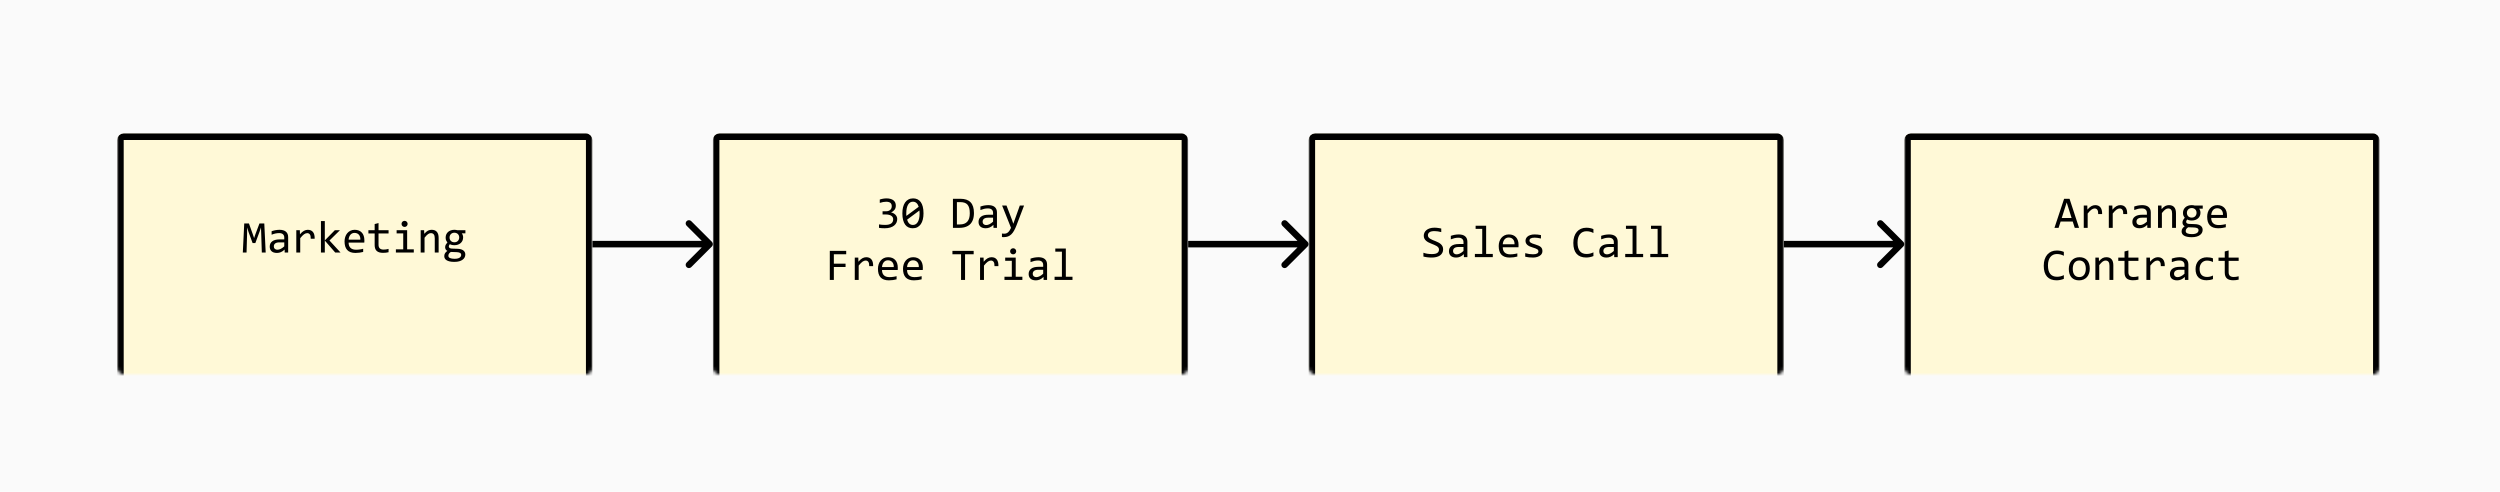 <svg width="768" height="151" viewBox="0 0 768 151" fill="none" xmlns="http://www.w3.org/2000/svg">
<rect width="768" height="151" fill="#FAFAFA"/>
<mask id="mask0" mask-type="alpha" maskUnits="userSpaceOnUse" x="36" y="36" width="146" height="79">
<rect x="36" y="36" width="146" height="79" rx="2" fill="white"/>
</mask>
<g mask="url(#mask0)">
<g filter="url(#filter0_d)">
<rect x="36" y="36" width="146" height="79" rx="2" fill="#FFF9D7"/>
<rect x="37" y="37" width="144" height="77" rx="1" stroke="black" stroke-width="2"/>
</g>
<path d="M81.619 77.581H80.43L80.252 72.009L80.177 69.87L79.76 71.114L78.44 74.669H77.6L76.342 71.251L75.925 69.87L75.897 72.105L75.74 77.581H74.592L75.029 68.646H76.472L77.675 72.009L78.064 73.144L78.44 72.009L79.705 68.646H81.189L81.619 77.581ZM87.457 77.581L87.43 76.658C87.056 77.027 86.675 77.294 86.288 77.458C85.905 77.622 85.502 77.704 85.078 77.704C84.686 77.704 84.351 77.654 84.073 77.553C83.795 77.453 83.565 77.316 83.383 77.143C83.205 76.966 83.073 76.758 82.986 76.521C82.904 76.284 82.863 76.027 82.863 75.749C82.863 75.061 83.118 74.523 83.629 74.135C84.144 73.743 84.903 73.547 85.905 73.547H87.327V72.946C87.327 72.54 87.197 72.217 86.938 71.975C86.678 71.729 86.281 71.606 85.748 71.606C85.361 71.606 84.978 71.649 84.6 71.736C84.226 71.823 83.838 71.946 83.438 72.105V71.032C83.588 70.977 83.754 70.925 83.936 70.875C84.123 70.82 84.319 70.772 84.524 70.731C84.73 70.69 84.944 70.658 85.167 70.635C85.39 70.608 85.616 70.594 85.844 70.594C86.258 70.594 86.632 70.64 86.965 70.731C87.297 70.822 87.578 70.961 87.806 71.148C88.038 71.335 88.216 71.57 88.339 71.852C88.462 72.135 88.523 72.467 88.523 72.85V77.581H87.457ZM87.327 74.457H85.816C85.52 74.457 85.265 74.486 85.051 74.546C84.837 74.605 84.661 74.689 84.524 74.799C84.388 74.908 84.285 75.04 84.217 75.195C84.153 75.345 84.121 75.516 84.121 75.708C84.121 75.84 84.142 75.967 84.183 76.091C84.224 76.209 84.29 76.316 84.381 76.412C84.472 76.503 84.591 76.576 84.736 76.63C84.882 76.685 85.06 76.713 85.269 76.713C85.543 76.713 85.855 76.63 86.206 76.466C86.561 76.298 86.935 76.034 87.327 75.674V74.457ZM91.025 70.717H92.112L92.147 71.982C92.552 71.494 92.951 71.141 93.343 70.922C93.739 70.704 94.138 70.594 94.539 70.594C95.25 70.594 95.788 70.825 96.152 71.285C96.522 71.745 96.692 72.429 96.665 73.336H95.462C95.476 72.734 95.387 72.299 95.195 72.03C95.008 71.757 94.733 71.62 94.368 71.62C94.209 71.62 94.047 71.649 93.883 71.709C93.723 71.763 93.557 71.855 93.384 71.982C93.215 72.105 93.035 72.265 92.844 72.461C92.652 72.656 92.447 72.894 92.228 73.171V77.581H91.025V70.717ZM104.615 77.581H102.981L99.782 73.903V77.581H98.593V67.921H99.782V73.855L102.865 70.717H104.438L101.218 73.882L104.615 77.581ZM111.937 73.787C111.937 73.955 111.934 74.097 111.93 74.211C111.925 74.325 111.918 74.432 111.909 74.532H107.09C107.09 75.234 107.286 75.774 107.678 76.152C108.07 76.526 108.635 76.713 109.373 76.713C109.574 76.713 109.774 76.706 109.975 76.692C110.175 76.674 110.369 76.651 110.556 76.624C110.743 76.596 110.92 76.567 111.089 76.535C111.262 76.498 111.422 76.46 111.567 76.419V77.396C111.244 77.487 110.877 77.56 110.467 77.615C110.061 77.674 109.64 77.704 109.202 77.704C108.614 77.704 108.108 77.624 107.685 77.465C107.261 77.305 106.912 77.075 106.639 76.774C106.37 76.469 106.169 76.097 106.037 75.66C105.91 75.218 105.846 74.719 105.846 74.163C105.846 73.68 105.914 73.224 106.051 72.796C106.192 72.363 106.395 71.984 106.659 71.661C106.928 71.333 107.256 71.073 107.644 70.882C108.031 70.69 108.471 70.594 108.963 70.594C109.441 70.594 109.865 70.67 110.234 70.82C110.604 70.97 110.913 71.184 111.164 71.463C111.419 71.736 111.611 72.071 111.738 72.467C111.87 72.859 111.937 73.299 111.937 73.787ZM110.699 73.616C110.713 73.311 110.683 73.032 110.61 72.782C110.537 72.527 110.424 72.308 110.269 72.126C110.118 71.943 109.929 71.802 109.701 71.702C109.473 71.597 109.209 71.545 108.908 71.545C108.648 71.545 108.411 71.595 108.197 71.695C107.983 71.795 107.799 71.936 107.644 72.119C107.489 72.301 107.363 72.52 107.268 72.775C107.172 73.03 107.113 73.311 107.09 73.616H110.699ZM119.367 77.485C119.098 77.553 118.82 77.601 118.533 77.629C118.246 77.66 117.954 77.676 117.658 77.676C116.797 77.676 116.154 77.483 115.73 77.095C115.307 76.703 115.095 76.104 115.095 75.297V71.716H113.174V70.717H115.095V68.831L116.284 68.523V70.717H119.367V71.716H116.284V75.202C116.284 75.694 116.414 76.063 116.674 76.309C116.938 76.551 117.326 76.671 117.836 76.671C118.055 76.671 118.294 76.656 118.554 76.624C118.813 76.587 119.085 76.532 119.367 76.46V77.485ZM123.872 71.702H121.842V70.717H125.075V76.59H127.119V77.581H121.616V76.59H123.872V71.702ZM124.289 67.84C124.421 67.84 124.544 67.865 124.658 67.915C124.772 67.96 124.87 68.026 124.952 68.113C125.039 68.2 125.105 68.3 125.15 68.414C125.201 68.523 125.226 68.644 125.226 68.776C125.226 68.904 125.201 69.024 125.15 69.138C125.105 69.252 125.039 69.353 124.952 69.439C124.87 69.526 124.772 69.594 124.658 69.644C124.544 69.69 124.421 69.713 124.289 69.713C124.157 69.713 124.034 69.69 123.92 69.644C123.806 69.594 123.706 69.526 123.619 69.439C123.537 69.353 123.471 69.252 123.421 69.138C123.375 69.024 123.353 68.904 123.353 68.776C123.353 68.644 123.375 68.523 123.421 68.414C123.471 68.3 123.537 68.2 123.619 68.113C123.706 68.026 123.806 67.96 123.92 67.915C124.034 67.865 124.157 67.84 124.289 67.84ZM129.231 70.717H130.291L130.339 71.825C130.539 71.588 130.733 71.392 130.92 71.237C131.107 71.077 131.289 70.95 131.467 70.854C131.649 70.758 131.834 70.692 132.021 70.656C132.207 70.615 132.401 70.594 132.602 70.594C133.308 70.594 133.841 70.804 134.201 71.223C134.566 71.638 134.748 72.265 134.748 73.103V77.581H133.559V73.199C133.559 72.661 133.458 72.265 133.258 72.009C133.057 71.75 132.759 71.62 132.362 71.62C132.216 71.62 132.073 71.642 131.932 71.688C131.795 71.729 131.651 71.804 131.501 71.914C131.351 72.019 131.187 72.162 131.009 72.344C130.836 72.527 130.64 72.754 130.421 73.028V77.581H129.231V70.717ZM141.871 71.688C141.999 71.848 142.097 72.034 142.165 72.249C142.238 72.458 142.274 72.686 142.274 72.932C142.274 73.288 142.208 73.614 142.076 73.91C141.949 74.201 141.766 74.452 141.529 74.662C141.292 74.871 141.007 75.035 140.675 75.154C140.347 75.268 139.984 75.325 139.588 75.325C139.301 75.325 139.032 75.295 138.781 75.236C138.531 75.172 138.332 75.095 138.187 75.004C138.1 75.131 138.027 75.252 137.968 75.366C137.909 75.48 137.879 75.607 137.879 75.749C137.879 75.922 137.961 76.065 138.125 76.179C138.294 76.293 138.515 76.355 138.788 76.364L140.593 76.432C140.935 76.441 141.249 76.485 141.536 76.562C141.828 76.64 142.076 76.751 142.281 76.897C142.491 77.043 142.653 77.223 142.767 77.437C142.885 77.651 142.944 77.9 142.944 78.182C142.944 78.488 142.878 78.777 142.746 79.05C142.614 79.324 142.409 79.563 142.131 79.768C141.857 79.978 141.509 80.144 141.085 80.267C140.661 80.39 140.158 80.452 139.574 80.452C139.018 80.452 138.544 80.406 138.152 80.315C137.765 80.228 137.446 80.105 137.195 79.946C136.945 79.791 136.762 79.604 136.648 79.385C136.535 79.171 136.478 78.934 136.478 78.674C136.478 78.342 136.555 78.05 136.71 77.799C136.865 77.549 137.104 77.307 137.428 77.075C137.309 77.02 137.207 76.952 137.12 76.87C137.034 76.788 136.963 76.699 136.908 76.603C136.854 76.503 136.812 76.398 136.785 76.289C136.758 76.179 136.744 76.072 136.744 75.967C136.744 75.671 136.812 75.4 136.949 75.154C137.09 74.908 137.257 74.675 137.448 74.457C137.362 74.352 137.284 74.249 137.216 74.149C137.152 74.049 137.095 73.942 137.045 73.828C136.999 73.709 136.963 73.584 136.936 73.452C136.913 73.315 136.901 73.16 136.901 72.987C136.901 72.632 136.965 72.308 137.093 72.016C137.225 71.72 137.407 71.467 137.64 71.257C137.877 71.048 138.159 70.886 138.487 70.772C138.82 70.654 139.187 70.594 139.588 70.594C139.757 70.594 139.918 70.606 140.073 70.629C140.228 70.651 140.365 70.681 140.483 70.717H142.972V71.688H141.871ZM137.742 78.572C137.742 78.895 137.911 79.13 138.248 79.276C138.585 79.426 139.055 79.502 139.656 79.502C140.035 79.502 140.351 79.467 140.606 79.399C140.866 79.331 141.074 79.24 141.229 79.126C141.388 79.016 141.502 78.889 141.57 78.743C141.639 78.602 141.673 78.456 141.673 78.305C141.673 78.027 141.559 77.822 141.331 77.69C141.103 77.558 140.755 77.48 140.285 77.458L138.494 77.396C138.344 77.496 138.218 77.594 138.118 77.69C138.022 77.786 137.947 77.882 137.893 77.977C137.838 78.077 137.799 78.175 137.776 78.271C137.754 78.371 137.742 78.472 137.742 78.572ZM138.104 72.96C138.104 73.178 138.141 73.379 138.214 73.561C138.287 73.743 138.389 73.898 138.521 74.026C138.654 74.154 138.809 74.254 138.986 74.327C139.169 74.395 139.369 74.429 139.588 74.429C139.825 74.429 140.035 74.391 140.217 74.313C140.404 74.231 140.559 74.122 140.682 73.985C140.809 73.848 140.905 73.691 140.969 73.513C141.037 73.336 141.071 73.151 141.071 72.96C141.071 72.741 141.035 72.54 140.962 72.358C140.889 72.176 140.786 72.021 140.654 71.893C140.522 71.766 140.365 71.668 140.183 71.599C140.005 71.526 139.807 71.49 139.588 71.49C139.351 71.49 139.139 71.531 138.952 71.613C138.77 71.695 138.615 71.804 138.487 71.941C138.364 72.073 138.269 72.228 138.2 72.406C138.136 72.584 138.104 72.768 138.104 72.96Z" fill="black"/>
</g>
<path d="M218.707 75.707C219.098 75.317 219.098 74.683 218.707 74.293L212.343 67.929C211.953 67.538 211.319 67.538 210.929 67.929C210.538 68.32 210.538 68.953 210.929 69.343L216.586 75L210.929 80.657C210.538 81.047 210.538 81.68 210.929 82.071C211.319 82.462 211.953 82.462 212.343 82.071L218.707 75.707ZM182 76H218V74H182V76Z" fill="black"/>
<mask id="mask1" mask-type="alpha" maskUnits="userSpaceOnUse" x="219" y="36" width="146" height="79">
<rect x="219" y="36" width="146" height="79" rx="2" fill="white"/>
</mask>
<g mask="url(#mask1)">
<g filter="url(#filter1_d)">
<rect x="219" y="36" width="146" height="79" rx="2" fill="#FFF9D7"/>
<rect x="220" y="37" width="144" height="77" rx="1" stroke="black" stroke-width="2"/>
</g>
<path d="M275.628 67.286C275.628 67.678 275.548 68.047 275.389 68.394C275.229 68.735 274.99 69.036 274.671 69.296C274.352 69.551 273.951 69.754 273.468 69.904C272.985 70.05 272.422 70.123 271.779 70.123C271.424 70.123 271.105 70.112 270.822 70.089C270.54 70.066 270.275 70.037 270.029 70V68.934C270.312 68.984 270.61 69.022 270.925 69.05C271.239 69.077 271.561 69.091 271.889 69.091C272.335 69.091 272.716 69.052 273.03 68.975C273.349 68.893 273.609 68.776 273.81 68.626C274.01 68.476 274.156 68.293 274.247 68.079C274.338 67.865 274.384 67.623 274.384 67.355C274.384 67.108 274.329 66.894 274.22 66.712C274.11 66.53 273.955 66.377 273.755 66.254C273.559 66.131 273.322 66.04 273.044 65.981C272.771 65.917 272.47 65.885 272.142 65.885H271.123V64.907H272.155C272.424 64.907 272.668 64.873 272.887 64.805C273.11 64.732 273.299 64.629 273.454 64.497C273.614 64.365 273.734 64.203 273.816 64.012C273.903 63.816 273.946 63.595 273.946 63.349C273.946 62.87 273.8 62.522 273.509 62.303C273.217 62.084 272.789 61.975 272.224 61.975C271.923 61.975 271.613 62.004 271.294 62.063C270.975 62.123 270.633 62.212 270.269 62.33V61.291C270.424 61.236 270.588 61.188 270.761 61.148C270.938 61.102 271.114 61.065 271.287 61.038C271.465 61.006 271.64 60.983 271.813 60.97C271.987 60.952 272.153 60.942 272.312 60.942C272.786 60.942 273.203 60.995 273.563 61.1C273.924 61.2 274.224 61.346 274.466 61.537C274.707 61.728 274.89 61.961 275.013 62.234C275.136 62.508 275.197 62.815 275.197 63.157C275.197 63.668 275.065 64.096 274.801 64.442C274.541 64.789 274.183 65.064 273.728 65.269C273.96 65.306 274.188 65.379 274.411 65.488C274.639 65.598 274.842 65.739 275.02 65.912C275.202 66.081 275.348 66.281 275.457 66.514C275.571 66.746 275.628 67.004 275.628 67.286ZM283.701 65.536C283.701 66.22 283.633 66.844 283.496 67.409C283.359 67.97 283.152 68.453 282.874 68.858C282.596 69.259 282.25 69.572 281.835 69.795C281.425 70.014 280.942 70.123 280.386 70.123C279.907 70.123 279.472 70.034 279.08 69.856C278.688 69.674 278.353 69.396 278.075 69.022C277.797 68.649 277.583 68.172 277.433 67.594C277.282 67.015 277.207 66.329 277.207 65.536C277.207 64.853 277.275 64.228 277.412 63.663C277.553 63.098 277.761 62.615 278.034 62.214C278.312 61.808 278.659 61.496 279.073 61.277C279.488 61.054 279.971 60.942 280.522 60.942C281.001 60.942 281.436 61.033 281.828 61.216C282.22 61.394 282.555 61.672 282.833 62.05C283.111 62.423 283.325 62.9 283.476 63.478C283.626 64.057 283.701 64.743 283.701 65.536ZM282.498 65.577C282.498 65.422 282.491 65.269 282.478 65.119C282.468 64.964 282.457 64.814 282.443 64.668L278.663 67.478C278.731 67.715 278.818 67.933 278.923 68.134C279.028 68.334 279.153 68.507 279.299 68.653C279.449 68.795 279.618 68.906 279.805 68.988C279.996 69.066 280.213 69.105 280.454 69.105C280.764 69.105 281.044 69.029 281.295 68.879C281.55 68.728 281.767 68.505 281.944 68.209C282.122 67.913 282.259 67.546 282.354 67.108C282.45 66.666 282.498 66.156 282.498 65.577ZM278.41 65.495C278.41 65.636 278.41 65.778 278.41 65.919C278.415 66.06 278.424 66.197 278.438 66.329L282.218 63.533C282.149 63.301 282.063 63.089 281.958 62.898C281.853 62.706 281.728 62.542 281.582 62.405C281.436 62.264 281.27 62.155 281.083 62.077C280.896 62 280.687 61.961 280.454 61.961C280.144 61.961 279.862 62.036 279.606 62.187C279.356 62.337 279.142 62.562 278.964 62.863C278.786 63.16 278.649 63.529 278.554 63.971C278.458 64.408 278.41 64.916 278.41 65.495ZM299.198 65.434C299.198 65.862 299.164 66.272 299.096 66.664C299.032 67.056 298.927 67.421 298.781 67.758C298.635 68.095 298.446 68.403 298.214 68.681C297.981 68.954 297.697 69.189 297.359 69.385C297.022 69.581 296.63 69.733 296.184 69.843C295.737 69.948 295.229 70 294.659 70H292.745V61.065H295.049C296.443 61.065 297.482 61.425 298.166 62.145C298.854 62.861 299.198 63.957 299.198 65.434ZM297.92 65.522C297.92 64.889 297.861 64.353 297.742 63.916C297.624 63.478 297.444 63.125 297.202 62.856C296.961 62.588 296.658 62.394 296.293 62.275C295.928 62.152 295.5 62.091 295.008 62.091H293.962V68.947H294.871C296.904 68.947 297.92 67.806 297.92 65.522ZM305.2 70L305.173 69.077C304.799 69.446 304.419 69.713 304.031 69.877C303.648 70.041 303.245 70.123 302.821 70.123C302.429 70.123 302.094 70.073 301.816 69.973C301.538 69.872 301.308 69.736 301.126 69.562C300.948 69.385 300.816 69.177 300.729 68.94C300.647 68.704 300.606 68.446 300.606 68.168C300.606 67.48 300.862 66.942 301.372 66.555C301.887 66.163 302.646 65.967 303.648 65.967H305.07V65.365C305.07 64.96 304.94 64.636 304.681 64.394C304.421 64.148 304.024 64.025 303.491 64.025C303.104 64.025 302.721 64.069 302.343 64.155C301.969 64.242 301.582 64.365 301.181 64.524V63.451C301.331 63.397 301.497 63.344 301.68 63.294C301.867 63.239 302.062 63.191 302.268 63.15C302.473 63.109 302.687 63.078 302.91 63.055C303.133 63.027 303.359 63.014 303.587 63.014C304.002 63.014 304.375 63.059 304.708 63.15C305.041 63.242 305.321 63.38 305.549 63.567C305.781 63.754 305.959 63.989 306.082 64.272C306.205 64.554 306.267 64.887 306.267 65.269V70H305.2ZM305.07 66.876H303.56C303.263 66.876 303.008 66.906 302.794 66.965C302.58 67.024 302.404 67.108 302.268 67.218C302.131 67.327 302.028 67.459 301.96 67.614C301.896 67.765 301.864 67.936 301.864 68.127C301.864 68.259 301.885 68.387 301.926 68.51C301.967 68.628 302.033 68.735 302.124 68.831C302.215 68.922 302.334 68.995 302.479 69.05C302.625 69.105 302.803 69.132 303.013 69.132C303.286 69.132 303.598 69.05 303.949 68.886C304.305 68.717 304.678 68.453 305.07 68.093V66.876ZM314.593 63.137L312.255 69.275C312.013 69.9 311.763 70.438 311.503 70.889C311.248 71.34 310.967 71.709 310.662 71.996C310.357 72.288 310.022 72.502 309.657 72.639C309.293 72.775 308.885 72.844 308.434 72.844C308.315 72.844 308.208 72.841 308.112 72.837C308.017 72.832 307.912 72.826 307.798 72.816V71.736C307.898 71.75 308.007 71.761 308.126 71.77C308.244 71.784 308.37 71.791 308.502 71.791C308.721 71.791 308.924 71.759 309.11 71.695C309.302 71.632 309.482 71.527 309.65 71.381C309.819 71.24 309.981 71.055 310.136 70.827C310.291 70.599 310.441 70.324 310.587 70L307.846 63.137H309.199L310.936 67.676L311.284 68.742L311.681 67.648L313.287 63.137H314.593ZM259.953 78.105H256.159V81.003H259.755V82.022H256.159V86H254.915V77.065H259.953V78.105ZM262.585 79.137H263.672L263.706 80.401C264.112 79.914 264.51 79.561 264.902 79.342C265.299 79.123 265.698 79.014 266.099 79.014C266.81 79.014 267.347 79.244 267.712 79.704C268.081 80.164 268.252 80.848 268.225 81.755H267.021C267.035 81.153 266.946 80.718 266.755 80.449C266.568 80.176 266.292 80.039 265.928 80.039C265.768 80.039 265.606 80.069 265.442 80.128C265.283 80.183 265.117 80.274 264.943 80.401C264.775 80.524 264.595 80.684 264.403 80.88C264.212 81.076 264.007 81.313 263.788 81.591V86H262.585V79.137ZM275.799 82.206C275.799 82.375 275.797 82.516 275.792 82.63C275.787 82.744 275.781 82.851 275.771 82.951H270.952C270.952 83.653 271.148 84.193 271.54 84.571C271.932 84.945 272.497 85.132 273.235 85.132C273.436 85.132 273.636 85.125 273.837 85.111C274.037 85.093 274.231 85.07 274.418 85.043C274.605 85.016 274.783 84.986 274.951 84.954C275.124 84.918 275.284 84.879 275.43 84.838V85.815C275.106 85.907 274.739 85.98 274.329 86.034C273.924 86.093 273.502 86.123 273.064 86.123C272.477 86.123 271.971 86.043 271.547 85.884C271.123 85.724 270.774 85.494 270.501 85.193C270.232 84.888 270.032 84.517 269.899 84.079C269.772 83.637 269.708 83.138 269.708 82.582C269.708 82.099 269.776 81.643 269.913 81.215C270.054 80.782 270.257 80.404 270.521 80.08C270.79 79.752 271.118 79.492 271.506 79.301C271.893 79.109 272.333 79.014 272.825 79.014C273.304 79.014 273.728 79.089 274.097 79.239C274.466 79.39 274.776 79.604 275.026 79.882C275.282 80.155 275.473 80.49 275.601 80.887C275.733 81.279 275.799 81.718 275.799 82.206ZM274.562 82.035C274.575 81.73 274.546 81.452 274.473 81.201C274.4 80.946 274.286 80.727 274.131 80.545C273.98 80.363 273.791 80.221 273.563 80.121C273.336 80.016 273.071 79.964 272.771 79.964C272.511 79.964 272.274 80.014 272.06 80.114C271.845 80.215 271.661 80.356 271.506 80.538C271.351 80.72 271.226 80.939 271.13 81.194C271.034 81.45 270.975 81.73 270.952 82.035H274.562ZM283.496 82.206C283.496 82.375 283.494 82.516 283.489 82.63C283.485 82.744 283.478 82.851 283.469 82.951H278.649C278.649 83.653 278.845 84.193 279.237 84.571C279.629 84.945 280.194 85.132 280.933 85.132C281.133 85.132 281.334 85.125 281.534 85.111C281.735 85.093 281.928 85.07 282.115 85.043C282.302 85.016 282.48 84.986 282.648 84.954C282.822 84.918 282.981 84.879 283.127 84.838V85.815C282.803 85.907 282.437 85.98 282.026 86.034C281.621 86.093 281.199 86.123 280.762 86.123C280.174 86.123 279.668 86.043 279.244 85.884C278.82 85.724 278.472 85.494 278.198 85.193C277.929 84.888 277.729 84.517 277.597 84.079C277.469 83.637 277.405 83.138 277.405 82.582C277.405 82.099 277.474 81.643 277.61 81.215C277.752 80.782 277.954 80.404 278.219 80.08C278.488 79.752 278.816 79.492 279.203 79.301C279.59 79.109 280.03 79.014 280.522 79.014C281.001 79.014 281.425 79.089 281.794 79.239C282.163 79.39 282.473 79.604 282.724 79.882C282.979 80.155 283.17 80.49 283.298 80.887C283.43 81.279 283.496 81.718 283.496 82.206ZM282.259 82.035C282.272 81.73 282.243 81.452 282.17 81.201C282.097 80.946 281.983 80.727 281.828 80.545C281.678 80.363 281.489 80.221 281.261 80.121C281.033 80.016 280.769 79.964 280.468 79.964C280.208 79.964 279.971 80.014 279.757 80.114C279.543 80.215 279.358 80.356 279.203 80.538C279.048 80.72 278.923 80.939 278.827 81.194C278.731 81.45 278.672 81.73 278.649 82.035H282.259ZM299.109 78.105H296.464V86H295.233V78.105H292.588V77.065H299.109V78.105ZM301.071 79.137H302.158L302.192 80.401C302.598 79.914 302.997 79.561 303.389 79.342C303.785 79.123 304.184 79.014 304.585 79.014C305.296 79.014 305.834 79.244 306.198 79.704C306.567 80.164 306.738 80.848 306.711 81.755H305.508C305.521 81.153 305.433 80.718 305.241 80.449C305.054 80.176 304.779 80.039 304.414 80.039C304.255 80.039 304.093 80.069 303.929 80.128C303.769 80.183 303.603 80.274 303.43 80.401C303.261 80.524 303.081 80.684 302.89 80.88C302.698 81.076 302.493 81.313 302.274 81.591V86H301.071V79.137ZM310.826 80.121H308.796V79.137H312.029V85.009H314.073V86H308.57V85.009H310.826V80.121ZM311.243 76.259C311.375 76.259 311.498 76.284 311.612 76.334C311.726 76.38 311.824 76.446 311.906 76.532C311.993 76.619 312.059 76.719 312.104 76.833C312.155 76.942 312.18 77.063 312.18 77.195C312.18 77.323 312.155 77.444 312.104 77.558C312.059 77.671 311.993 77.772 311.906 77.858C311.824 77.945 311.726 78.013 311.612 78.064C311.498 78.109 311.375 78.132 311.243 78.132C311.111 78.132 310.988 78.109 310.874 78.064C310.76 78.013 310.66 77.945 310.573 77.858C310.491 77.772 310.425 77.671 310.375 77.558C310.329 77.444 310.307 77.323 310.307 77.195C310.307 77.063 310.329 76.942 310.375 76.833C310.425 76.719 310.491 76.619 310.573 76.532C310.66 76.446 310.76 76.38 310.874 76.334C310.988 76.284 311.111 76.259 311.243 76.259ZM320.595 86L320.567 85.077C320.194 85.446 319.813 85.713 319.426 85.877C319.043 86.041 318.64 86.123 318.216 86.123C317.824 86.123 317.489 86.073 317.211 85.973C316.933 85.872 316.703 85.736 316.521 85.562C316.343 85.385 316.211 85.177 316.124 84.94C316.042 84.704 316.001 84.446 316.001 84.168C316.001 83.48 316.256 82.942 316.767 82.555C317.282 82.163 318.04 81.967 319.043 81.967H320.465V81.365C320.465 80.96 320.335 80.636 320.075 80.394C319.815 80.148 319.419 80.025 318.886 80.025C318.498 80.025 318.116 80.069 317.737 80.155C317.364 80.242 316.976 80.365 316.575 80.524V79.451C316.726 79.397 316.892 79.344 317.074 79.294C317.261 79.239 317.457 79.191 317.662 79.15C317.867 79.109 318.081 79.078 318.305 79.055C318.528 79.027 318.754 79.014 318.981 79.014C319.396 79.014 319.77 79.059 320.103 79.15C320.435 79.242 320.715 79.38 320.943 79.567C321.176 79.754 321.354 79.989 321.477 80.272C321.6 80.554 321.661 80.887 321.661 81.269V86H320.595ZM320.465 82.876H318.954C318.658 82.876 318.403 82.906 318.188 82.965C317.974 83.024 317.799 83.108 317.662 83.218C317.525 83.327 317.423 83.459 317.354 83.614C317.291 83.765 317.259 83.936 317.259 84.127C317.259 84.259 317.279 84.387 317.32 84.51C317.361 84.628 317.427 84.735 317.519 84.831C317.61 84.922 317.728 84.995 317.874 85.05C318.02 85.105 318.198 85.132 318.407 85.132C318.681 85.132 318.993 85.05 319.344 84.886C319.699 84.717 320.073 84.453 320.465 84.093V82.876ZM326.221 77.318H324.19V76.341H327.424V85.009H329.468V86H323.965V85.009H326.221V77.318Z" fill="black"/>
</g>
<mask id="mask2" mask-type="alpha" maskUnits="userSpaceOnUse" x="585" y="36" width="146" height="79">
<rect x="585" y="36" width="146" height="79" rx="2" fill="white"/>
</mask>
<g mask="url(#mask2)">
<g filter="url(#filter2_d)">
<rect x="585" y="36" width="146" height="79" rx="2" fill="#FFF9D7"/>
<rect x="586" y="37" width="144" height="77" rx="1" stroke="black" stroke-width="2"/>
</g>
<path d="M638.688 70H637.362L636.74 68.052H633.021L632.393 70H631.128L634.095 61.065H635.763L638.688 70ZM636.392 66.965L634.881 62.187L633.37 66.965H636.392ZM640.131 63.137H641.218L641.252 64.401C641.658 63.914 642.056 63.56 642.448 63.342C642.845 63.123 643.243 63.014 643.645 63.014C644.355 63.014 644.893 63.244 645.258 63.704C645.627 64.164 645.798 64.848 645.771 65.755H644.567C644.581 65.153 644.492 64.718 644.301 64.449C644.114 64.176 643.838 64.039 643.474 64.039C643.314 64.039 643.152 64.069 642.988 64.128C642.829 64.183 642.662 64.274 642.489 64.401C642.321 64.524 642.141 64.684 641.949 64.88C641.758 65.076 641.553 65.313 641.334 65.591V70H640.131V63.137ZM647.828 63.137H648.915L648.949 64.401C649.355 63.914 649.754 63.56 650.146 63.342C650.542 63.123 650.941 63.014 651.342 63.014C652.053 63.014 652.59 63.244 652.955 63.704C653.324 64.164 653.495 64.848 653.468 65.755H652.265C652.278 65.153 652.189 64.718 651.998 64.449C651.811 64.176 651.535 64.039 651.171 64.039C651.011 64.039 650.85 64.069 650.686 64.128C650.526 64.183 650.36 64.274 650.187 64.401C650.018 64.524 649.838 64.684 649.646 64.88C649.455 65.076 649.25 65.313 649.031 65.591V70H647.828V63.137ZM659.654 70L659.627 69.077C659.253 69.446 658.873 69.713 658.485 69.877C658.103 70.041 657.699 70.123 657.275 70.123C656.883 70.123 656.549 70.073 656.271 69.973C655.993 69.872 655.762 69.736 655.58 69.562C655.402 69.385 655.27 69.177 655.184 68.94C655.102 68.704 655.061 68.446 655.061 68.168C655.061 67.48 655.316 66.942 655.826 66.555C656.341 66.163 657.1 65.967 658.103 65.967H659.524V65.365C659.524 64.96 659.395 64.636 659.135 64.394C658.875 64.148 658.479 64.025 657.945 64.025C657.558 64.025 657.175 64.069 656.797 64.155C656.423 64.242 656.036 64.365 655.635 64.524V63.451C655.785 63.397 655.951 63.344 656.134 63.294C656.321 63.239 656.517 63.191 656.722 63.15C656.927 63.109 657.141 63.078 657.364 63.055C657.588 63.027 657.813 63.014 658.041 63.014C658.456 63.014 658.829 63.059 659.162 63.15C659.495 63.242 659.775 63.38 660.003 63.567C660.235 63.754 660.413 63.989 660.536 64.272C660.659 64.554 660.721 64.887 660.721 65.269V70H659.654ZM659.524 66.876H658.014C657.717 66.876 657.462 66.906 657.248 66.965C657.034 67.024 656.858 67.108 656.722 67.218C656.585 67.327 656.482 67.459 656.414 67.614C656.35 67.765 656.318 67.936 656.318 68.127C656.318 68.259 656.339 68.387 656.38 68.51C656.421 68.628 656.487 68.735 656.578 68.831C656.669 68.922 656.788 68.995 656.934 69.05C657.079 69.105 657.257 69.132 657.467 69.132C657.74 69.132 658.052 69.05 658.403 68.886C658.759 68.717 659.132 68.453 659.524 68.093V66.876ZM662.942 63.137H664.002L664.05 64.244C664.25 64.007 664.444 63.811 664.631 63.656C664.818 63.497 665 63.369 665.178 63.273C665.36 63.178 665.545 63.112 665.731 63.075C665.918 63.034 666.112 63.014 666.312 63.014C667.019 63.014 667.552 63.223 667.912 63.643C668.277 64.057 668.459 64.684 668.459 65.522V70H667.27V65.618C667.27 65.08 667.169 64.684 666.969 64.429C666.768 64.169 666.47 64.039 666.073 64.039C665.927 64.039 665.784 64.062 665.643 64.107C665.506 64.148 665.362 64.224 665.212 64.333C665.062 64.438 664.897 64.581 664.72 64.764C664.547 64.946 664.351 65.174 664.132 65.447V70H662.942V63.137ZM675.582 64.107C675.71 64.267 675.808 64.454 675.876 64.668C675.949 64.878 675.985 65.106 675.985 65.352C675.985 65.707 675.919 66.033 675.787 66.329C675.66 66.621 675.477 66.871 675.24 67.081C675.003 67.291 674.718 67.455 674.386 67.573C674.058 67.687 673.695 67.744 673.299 67.744C673.012 67.744 672.743 67.715 672.492 67.655C672.242 67.591 672.043 67.514 671.897 67.423C671.811 67.55 671.738 67.671 671.679 67.785C671.619 67.899 671.59 68.027 671.59 68.168C671.59 68.341 671.672 68.485 671.836 68.599C672.005 68.713 672.226 68.774 672.499 68.783L674.304 68.852C674.646 68.861 674.96 68.904 675.247 68.981C675.539 69.059 675.787 69.171 675.992 69.316C676.202 69.462 676.364 69.642 676.478 69.856C676.596 70.071 676.655 70.319 676.655 70.602C676.655 70.907 676.589 71.196 676.457 71.47C676.325 71.743 676.12 71.982 675.842 72.188C675.568 72.397 675.22 72.564 674.796 72.686C674.372 72.81 673.868 72.871 673.285 72.871C672.729 72.871 672.255 72.826 671.863 72.734C671.476 72.648 671.157 72.525 670.906 72.365C670.656 72.21 670.473 72.023 670.359 71.805C670.245 71.591 670.188 71.353 670.188 71.094C670.188 70.761 670.266 70.469 670.421 70.219C670.576 69.968 670.815 69.727 671.139 69.494C671.02 69.439 670.918 69.371 670.831 69.289C670.744 69.207 670.674 69.118 670.619 69.022C670.564 68.922 670.523 68.817 670.496 68.708C670.469 68.599 670.455 68.492 670.455 68.387C670.455 68.091 670.523 67.819 670.66 67.573C670.801 67.327 670.968 67.095 671.159 66.876C671.073 66.771 670.995 66.669 670.927 66.568C670.863 66.468 670.806 66.361 670.756 66.247C670.71 66.129 670.674 66.003 670.646 65.871C670.624 65.734 670.612 65.579 670.612 65.406C670.612 65.051 670.676 64.727 670.804 64.436C670.936 64.139 671.118 63.886 671.351 63.677C671.588 63.467 671.87 63.305 672.198 63.191C672.531 63.073 672.898 63.014 673.299 63.014C673.467 63.014 673.629 63.025 673.784 63.048C673.939 63.071 674.076 63.1 674.194 63.137H676.683V64.107H675.582ZM671.453 70.991C671.453 71.315 671.622 71.549 671.959 71.695C672.296 71.846 672.766 71.921 673.367 71.921C673.745 71.921 674.062 71.887 674.317 71.818C674.577 71.75 674.785 71.659 674.939 71.545C675.099 71.436 675.213 71.308 675.281 71.162C675.35 71.021 675.384 70.875 675.384 70.725C675.384 70.447 675.27 70.242 675.042 70.109C674.814 69.977 674.465 69.9 673.996 69.877L672.205 69.815C672.055 69.916 671.929 70.014 671.829 70.109C671.733 70.205 671.658 70.301 671.604 70.397C671.549 70.497 671.51 70.595 671.487 70.69C671.465 70.791 671.453 70.891 671.453 70.991ZM671.815 65.379C671.815 65.598 671.852 65.798 671.925 65.981C671.998 66.163 672.1 66.318 672.232 66.445C672.365 66.573 672.52 66.673 672.697 66.746C672.88 66.814 673.08 66.849 673.299 66.849C673.536 66.849 673.745 66.81 673.928 66.732C674.115 66.65 674.27 66.541 674.393 66.404C674.52 66.268 674.616 66.11 674.68 65.933C674.748 65.755 674.782 65.57 674.782 65.379C674.782 65.16 674.746 64.96 674.673 64.777C674.6 64.595 674.497 64.44 674.365 64.312C674.233 64.185 674.076 64.087 673.894 64.019C673.716 63.946 673.518 63.909 673.299 63.909C673.062 63.909 672.85 63.95 672.663 64.032C672.481 64.114 672.326 64.224 672.198 64.36C672.075 64.493 671.979 64.647 671.911 64.825C671.847 65.003 671.815 65.188 671.815 65.379ZM684.134 66.206C684.134 66.375 684.132 66.516 684.127 66.63C684.122 66.744 684.116 66.851 684.106 66.951H679.287C679.287 67.653 679.483 68.193 679.875 68.571C680.267 68.945 680.832 69.132 681.57 69.132C681.771 69.132 681.971 69.125 682.172 69.111C682.372 69.093 682.566 69.07 682.753 69.043C682.94 69.016 683.118 68.986 683.286 68.954C683.459 68.918 683.619 68.879 683.765 68.838V69.815C683.441 69.907 683.074 69.98 682.664 70.034C682.258 70.093 681.837 70.123 681.399 70.123C680.812 70.123 680.306 70.043 679.882 69.884C679.458 69.724 679.109 69.494 678.836 69.193C678.567 68.888 678.367 68.517 678.234 68.079C678.107 67.637 678.043 67.138 678.043 66.582C678.043 66.099 678.111 65.643 678.248 65.215C678.389 64.782 678.592 64.404 678.856 64.08C679.125 63.752 679.453 63.492 679.841 63.301C680.228 63.109 680.668 63.014 681.16 63.014C681.639 63.014 682.062 63.089 682.432 63.239C682.801 63.39 683.111 63.604 683.361 63.882C683.617 64.155 683.808 64.49 683.936 64.887C684.068 65.279 684.134 65.718 684.134 66.206ZM682.896 66.035C682.91 65.73 682.881 65.452 682.808 65.201C682.735 64.946 682.621 64.727 682.466 64.545C682.315 64.363 682.126 64.221 681.898 64.121C681.671 64.016 681.406 63.964 681.105 63.964C680.846 63.964 680.609 64.014 680.395 64.114C680.18 64.215 679.996 64.356 679.841 64.538C679.686 64.72 679.561 64.939 679.465 65.194C679.369 65.45 679.31 65.73 679.287 66.035H682.896ZM634.013 85.665C633.297 85.961 632.548 86.109 631.764 86.109C630.501 86.109 629.531 85.733 628.852 84.981C628.177 84.225 627.84 83.108 627.84 81.632C627.84 80.916 627.933 80.269 628.12 79.69C628.307 79.112 628.574 78.622 628.92 78.221C629.266 77.815 629.686 77.503 630.178 77.284C630.67 77.065 631.221 76.956 631.832 76.956C632.247 76.956 632.632 76.993 632.987 77.065C633.343 77.134 633.685 77.241 634.013 77.387V78.583C633.689 78.405 633.354 78.271 633.008 78.18C632.661 78.084 632.283 78.036 631.873 78.036C631.454 78.036 631.073 78.116 630.731 78.275C630.394 78.43 630.107 78.658 629.87 78.959C629.633 79.255 629.451 79.62 629.323 80.053C629.196 80.481 629.132 80.971 629.132 81.522C629.132 82.68 629.367 83.553 629.836 84.141C630.305 84.728 630.993 85.022 631.9 85.022C632.283 85.022 632.65 84.979 633.001 84.893C633.352 84.801 633.689 84.676 634.013 84.517V85.665ZM641.977 82.514C641.977 83.047 641.901 83.537 641.751 83.983C641.601 84.425 641.384 84.806 641.102 85.125C640.819 85.439 640.475 85.686 640.069 85.863C639.664 86.037 639.203 86.123 638.688 86.123C638.196 86.123 637.754 86.048 637.362 85.897C636.975 85.743 636.645 85.517 636.371 85.221C636.102 84.924 635.895 84.558 635.749 84.12C635.608 83.683 635.537 83.179 635.537 82.609C635.537 82.076 635.612 81.591 635.763 81.153C635.913 80.711 636.13 80.333 636.412 80.019C636.695 79.7 637.039 79.454 637.444 79.28C637.85 79.103 638.31 79.014 638.825 79.014C639.317 79.014 639.757 79.091 640.145 79.246C640.536 79.397 640.867 79.62 641.136 79.916C641.409 80.208 641.617 80.572 641.758 81.01C641.904 81.447 641.977 81.949 641.977 82.514ZM640.76 82.568C640.76 82.144 640.712 81.775 640.616 81.461C640.525 81.142 640.393 80.878 640.22 80.668C640.047 80.454 639.835 80.294 639.584 80.189C639.338 80.08 639.062 80.025 638.757 80.025C638.401 80.025 638.096 80.096 637.841 80.237C637.59 80.374 637.383 80.559 637.219 80.791C637.059 81.023 636.941 81.295 636.863 81.605C636.79 81.91 636.754 82.231 636.754 82.568C636.754 82.992 636.799 83.364 636.891 83.683C636.986 84.002 637.121 84.268 637.294 84.482C637.467 84.692 637.677 84.852 637.923 84.961C638.169 85.066 638.447 85.118 638.757 85.118C639.112 85.118 639.415 85.05 639.666 84.913C639.921 84.772 640.129 84.585 640.288 84.353C640.452 84.12 640.571 83.851 640.644 83.546C640.721 83.236 640.76 82.91 640.76 82.568ZM643.699 79.137H644.759L644.807 80.244C645.007 80.007 645.201 79.811 645.388 79.656C645.575 79.497 645.757 79.369 645.935 79.273C646.117 79.178 646.301 79.112 646.488 79.075C646.675 79.034 646.869 79.014 647.069 79.014C647.776 79.014 648.309 79.223 648.669 79.643C649.034 80.057 649.216 80.684 649.216 81.522V86H648.026V81.618C648.026 81.08 647.926 80.684 647.726 80.429C647.525 80.169 647.227 80.039 646.83 80.039C646.684 80.039 646.541 80.062 646.399 80.107C646.263 80.148 646.119 80.224 645.969 80.333C645.818 80.438 645.654 80.581 645.477 80.764C645.303 80.946 645.107 81.174 644.889 81.447V86H643.699V79.137ZM656.927 85.904C656.658 85.973 656.38 86.02 656.093 86.048C655.806 86.08 655.514 86.096 655.218 86.096C654.356 86.096 653.714 85.902 653.29 85.515C652.866 85.123 652.654 84.523 652.654 83.717V80.135H650.733V79.137H652.654V77.25L653.844 76.942V79.137H656.927V80.135H653.844V83.621C653.844 84.113 653.974 84.482 654.233 84.728C654.498 84.97 654.885 85.091 655.396 85.091C655.614 85.091 655.854 85.075 656.113 85.043C656.373 85.007 656.644 84.952 656.927 84.879V85.904ZM659.374 79.137H660.461L660.495 80.401C660.901 79.914 661.299 79.561 661.691 79.342C662.088 79.123 662.487 79.014 662.888 79.014C663.599 79.014 664.136 79.244 664.501 79.704C664.87 80.164 665.041 80.848 665.014 81.755H663.811C663.824 81.153 663.735 80.718 663.544 80.449C663.357 80.176 663.081 80.039 662.717 80.039C662.557 80.039 662.396 80.069 662.231 80.128C662.072 80.183 661.906 80.274 661.732 80.401C661.564 80.524 661.384 80.684 661.192 80.88C661.001 81.076 660.796 81.313 660.577 81.591V86H659.374V79.137ZM671.2 86L671.173 85.077C670.799 85.446 670.419 85.713 670.031 85.877C669.648 86.041 669.245 86.123 668.821 86.123C668.429 86.123 668.094 86.073 667.816 85.973C667.538 85.872 667.308 85.736 667.126 85.562C666.948 85.385 666.816 85.177 666.729 84.94C666.647 84.704 666.606 84.446 666.606 84.168C666.606 83.48 666.862 82.942 667.372 82.555C667.887 82.163 668.646 81.967 669.648 81.967H671.07V81.365C671.07 80.96 670.94 80.636 670.681 80.394C670.421 80.148 670.024 80.025 669.491 80.025C669.104 80.025 668.721 80.069 668.343 80.155C667.969 80.242 667.582 80.365 667.181 80.524V79.451C667.331 79.397 667.497 79.344 667.68 79.294C667.867 79.239 668.062 79.191 668.268 79.15C668.473 79.109 668.687 79.078 668.91 79.055C669.133 79.027 669.359 79.014 669.587 79.014C670.002 79.014 670.375 79.059 670.708 79.15C671.041 79.242 671.321 79.38 671.549 79.567C671.781 79.754 671.959 79.989 672.082 80.272C672.205 80.554 672.267 80.887 672.267 81.269V86H671.2ZM671.07 82.876H669.56C669.263 82.876 669.008 82.906 668.794 82.965C668.58 83.024 668.404 83.108 668.268 83.218C668.131 83.327 668.028 83.459 667.96 83.614C667.896 83.765 667.864 83.936 667.864 84.127C667.864 84.259 667.885 84.387 667.926 84.51C667.967 84.628 668.033 84.735 668.124 84.831C668.215 84.922 668.334 84.995 668.479 85.05C668.625 85.105 668.803 85.132 669.013 85.132C669.286 85.132 669.598 85.05 669.949 84.886C670.305 84.717 670.678 84.453 671.07 84.093V82.876ZM679.82 85.747C679.51 85.866 679.191 85.952 678.863 86.007C678.54 86.066 678.205 86.096 677.858 86.096C676.774 86.096 675.938 85.802 675.35 85.214C674.766 84.626 674.475 83.767 674.475 82.637C674.475 82.094 674.559 81.602 674.728 81.16C674.896 80.718 675.133 80.34 675.438 80.025C675.744 79.711 676.108 79.469 676.532 79.301C676.956 79.128 677.423 79.041 677.934 79.041C678.289 79.041 678.622 79.066 678.932 79.116C679.242 79.166 679.538 79.248 679.82 79.362V80.497C679.524 80.342 679.221 80.231 678.911 80.162C678.606 80.089 678.289 80.053 677.961 80.053C677.656 80.053 677.366 80.112 677.093 80.231C676.824 80.344 676.587 80.511 676.382 80.73C676.177 80.948 676.015 81.215 675.896 81.529C675.778 81.844 675.719 82.199 675.719 82.596C675.719 83.425 675.919 84.047 676.32 84.462C676.726 84.872 677.286 85.077 678.002 85.077C678.326 85.077 678.638 85.041 678.938 84.968C679.244 84.895 679.538 84.785 679.82 84.64V85.747ZM687.716 85.904C687.447 85.973 687.169 86.02 686.882 86.048C686.595 86.08 686.303 86.096 686.007 86.096C685.146 86.096 684.503 85.902 684.079 85.515C683.655 85.123 683.443 84.523 683.443 83.717V80.135H681.522V79.137H683.443V77.25L684.633 76.942V79.137H687.716V80.135H684.633V83.621C684.633 84.113 684.763 84.482 685.022 84.728C685.287 84.97 685.674 85.091 686.185 85.091C686.403 85.091 686.643 85.075 686.902 85.043C687.162 85.007 687.433 84.952 687.716 84.879V85.904Z" fill="black"/>
</g>
<mask id="mask3" mask-type="alpha" maskUnits="userSpaceOnUse" x="402" y="36" width="146" height="79">
<rect x="402" y="36" width="146" height="79" rx="2" fill="white"/>
</mask>
<g mask="url(#mask3)">
<g filter="url(#filter3_d)">
<rect x="402" y="36" width="146" height="79" rx="2" fill="#FFF9D7"/>
<rect x="403" y="37" width="144" height="77" rx="1" stroke="black" stroke-width="2"/>
</g>
<path d="M443.329 76.58C443.329 77.004 443.243 77.375 443.069 77.694C442.896 78.013 442.655 78.28 442.345 78.494C442.035 78.704 441.661 78.861 441.224 78.966C440.791 79.071 440.312 79.123 439.788 79.123C439.551 79.123 439.314 79.114 439.077 79.096C438.845 79.078 438.619 79.055 438.4 79.027C438.186 79 437.983 78.968 437.792 78.932C437.601 78.895 437.427 78.856 437.272 78.815V77.64C437.614 77.767 437.997 77.868 438.421 77.94C438.849 78.013 439.335 78.05 439.877 78.05C440.269 78.05 440.602 78.02 440.875 77.961C441.153 77.897 441.379 77.806 441.552 77.688C441.729 77.564 441.857 77.416 441.935 77.243C442.017 77.07 442.058 76.872 442.058 76.648C442.058 76.407 441.989 76.202 441.853 76.033C441.72 75.86 441.545 75.707 441.326 75.575C441.107 75.439 440.857 75.315 440.574 75.206C440.296 75.092 440.011 74.976 439.72 74.857C439.428 74.739 439.141 74.611 438.858 74.475C438.58 74.333 438.332 74.169 438.113 73.982C437.895 73.791 437.717 73.568 437.58 73.312C437.448 73.057 437.382 72.754 437.382 72.403C437.382 72.098 437.446 71.797 437.573 71.501C437.701 71.205 437.899 70.943 438.168 70.715C438.437 70.482 438.781 70.296 439.2 70.154C439.624 70.013 440.128 69.942 440.711 69.942C440.861 69.942 441.023 69.949 441.196 69.963C441.374 69.977 441.552 69.997 441.729 70.024C441.912 70.047 442.09 70.075 442.263 70.106C442.44 70.138 442.604 70.172 442.755 70.209V71.303C442.404 71.203 442.053 71.127 441.702 71.077C441.351 71.022 441.012 70.995 440.684 70.995C439.986 70.995 439.474 71.111 439.146 71.344C438.817 71.576 438.653 71.888 438.653 72.28C438.653 72.522 438.719 72.729 438.852 72.902C438.988 73.076 439.166 73.231 439.385 73.367C439.604 73.504 439.852 73.629 440.13 73.743C440.412 73.853 440.7 73.966 440.991 74.085C441.283 74.204 441.568 74.333 441.846 74.475C442.128 74.616 442.379 74.784 442.598 74.981C442.816 75.172 442.992 75.397 443.124 75.657C443.261 75.917 443.329 76.225 443.329 76.58ZM449.714 79L449.687 78.077C449.313 78.446 448.932 78.713 448.545 78.877C448.162 79.041 447.759 79.123 447.335 79.123C446.943 79.123 446.608 79.073 446.33 78.973C446.052 78.872 445.822 78.736 445.64 78.562C445.462 78.385 445.33 78.177 445.243 77.94C445.161 77.704 445.12 77.446 445.12 77.168C445.12 76.48 445.375 75.942 445.886 75.555C446.401 75.163 447.16 74.967 448.162 74.967H449.584V74.365C449.584 73.96 449.454 73.636 449.194 73.394C448.935 73.148 448.538 73.025 448.005 73.025C447.618 73.025 447.235 73.069 446.856 73.155C446.483 73.242 446.095 73.365 445.694 73.524V72.451C445.845 72.397 446.011 72.344 446.193 72.294C446.38 72.239 446.576 72.191 446.781 72.15C446.986 72.109 447.201 72.078 447.424 72.055C447.647 72.027 447.873 72.014 448.101 72.014C448.515 72.014 448.889 72.059 449.222 72.15C449.554 72.242 449.835 72.38 450.062 72.567C450.295 72.754 450.473 72.989 450.596 73.272C450.719 73.554 450.78 73.887 450.78 74.269V79H449.714ZM449.584 75.876H448.073C447.777 75.876 447.522 75.906 447.308 75.965C447.093 76.024 446.918 76.108 446.781 76.218C446.645 76.327 446.542 76.459 446.474 76.614C446.41 76.765 446.378 76.936 446.378 77.127C446.378 77.259 446.398 77.387 446.439 77.51C446.48 77.628 446.547 77.735 446.638 77.831C446.729 77.922 446.847 77.995 446.993 78.05C447.139 78.105 447.317 78.132 447.526 78.132C447.8 78.132 448.112 78.05 448.463 77.886C448.818 77.717 449.192 77.453 449.584 77.093V75.876ZM455.34 70.318H453.31V69.341H456.543V78.009H458.587V79H453.084V78.009H455.34V70.318ZM466.496 75.206C466.496 75.375 466.494 75.516 466.489 75.63C466.485 75.744 466.478 75.851 466.469 75.951H461.649C461.649 76.653 461.845 77.193 462.237 77.571C462.629 77.945 463.194 78.132 463.933 78.132C464.133 78.132 464.334 78.125 464.534 78.111C464.735 78.093 464.928 78.07 465.115 78.043C465.302 78.016 465.48 77.986 465.648 77.954C465.822 77.918 465.981 77.879 466.127 77.838V78.815C465.803 78.907 465.437 78.98 465.026 79.034C464.621 79.093 464.199 79.123 463.762 79.123C463.174 79.123 462.668 79.043 462.244 78.884C461.82 78.724 461.472 78.494 461.198 78.193C460.929 77.888 460.729 77.517 460.597 77.079C460.469 76.637 460.405 76.138 460.405 75.582C460.405 75.099 460.474 74.643 460.61 74.215C460.752 73.782 460.954 73.404 461.219 73.08C461.488 72.752 461.816 72.492 462.203 72.301C462.59 72.109 463.03 72.014 463.522 72.014C464.001 72.014 464.425 72.089 464.794 72.239C465.163 72.39 465.473 72.604 465.724 72.882C465.979 73.155 466.17 73.49 466.298 73.887C466.43 74.279 466.496 74.718 466.496 75.206ZM465.259 75.035C465.272 74.73 465.243 74.452 465.17 74.201C465.097 73.946 464.983 73.727 464.828 73.545C464.678 73.363 464.489 73.221 464.261 73.121C464.033 73.016 463.769 72.964 463.468 72.964C463.208 72.964 462.971 73.014 462.757 73.114C462.543 73.215 462.358 73.356 462.203 73.538C462.048 73.72 461.923 73.939 461.827 74.194C461.731 74.45 461.672 74.73 461.649 75.035H465.259ZM473.831 77.127C473.831 77.368 473.79 77.585 473.708 77.776C473.626 77.968 473.514 78.139 473.373 78.289C473.232 78.435 473.068 78.56 472.881 78.665C472.694 78.77 472.493 78.856 472.279 78.925C472.07 78.993 471.853 79.043 471.63 79.075C471.407 79.107 471.188 79.123 470.974 79.123C470.509 79.123 470.08 79.103 469.688 79.061C469.301 79.02 468.921 78.954 468.547 78.863V77.769C468.948 77.883 469.347 77.97 469.743 78.029C470.14 78.088 470.534 78.118 470.926 78.118C471.495 78.118 471.917 78.041 472.19 77.886C472.464 77.731 472.601 77.51 472.601 77.223C472.601 77.1 472.578 76.99 472.532 76.894C472.491 76.794 472.414 76.701 472.3 76.614C472.186 76.523 472.008 76.43 471.767 76.334C471.53 76.238 471.204 76.129 470.789 76.006C470.479 75.915 470.192 75.812 469.928 75.698C469.668 75.58 469.442 75.441 469.251 75.281C469.06 75.122 468.909 74.935 468.8 74.721C468.69 74.507 468.636 74.254 468.636 73.962C468.636 73.77 468.679 73.561 468.766 73.333C468.857 73.105 469.009 72.893 469.224 72.697C469.438 72.501 469.727 72.34 470.092 72.212C470.456 72.08 470.912 72.014 471.459 72.014C471.728 72.014 472.026 72.03 472.354 72.061C472.683 72.089 473.024 72.139 473.38 72.212V73.272C473.006 73.18 472.651 73.114 472.313 73.073C471.981 73.028 471.691 73.005 471.445 73.005C471.149 73.005 470.898 73.028 470.693 73.073C470.493 73.119 470.329 73.183 470.201 73.265C470.078 73.342 469.989 73.436 469.935 73.545C469.88 73.65 469.853 73.764 469.853 73.887C469.853 74.01 469.875 74.121 469.921 74.222C469.971 74.322 470.06 74.42 470.188 74.516C470.32 74.607 470.502 74.7 470.734 74.796C470.967 74.887 471.27 74.987 471.644 75.097C472.049 75.215 472.391 75.341 472.669 75.473C472.947 75.6 473.173 75.744 473.346 75.903C473.519 76.063 473.642 76.243 473.715 76.443C473.792 76.644 473.831 76.872 473.831 77.127ZM489.499 78.665C488.784 78.961 488.034 79.109 487.25 79.109C485.988 79.109 485.017 78.733 484.338 77.981C483.663 77.225 483.326 76.108 483.326 74.632C483.326 73.916 483.42 73.269 483.606 72.69C483.793 72.112 484.06 71.622 484.406 71.221C484.753 70.815 485.172 70.503 485.664 70.284C486.156 70.065 486.708 69.956 487.318 69.956C487.733 69.956 488.118 69.993 488.474 70.065C488.829 70.134 489.171 70.241 489.499 70.387V71.583C489.175 71.405 488.84 71.271 488.494 71.18C488.148 71.084 487.77 71.036 487.359 71.036C486.94 71.036 486.56 71.116 486.218 71.275C485.881 71.43 485.593 71.658 485.356 71.959C485.119 72.255 484.937 72.62 484.81 73.053C484.682 73.481 484.618 73.971 484.618 74.522C484.618 75.68 484.853 76.553 485.322 77.141C485.792 77.728 486.48 78.022 487.387 78.022C487.77 78.022 488.136 77.979 488.487 77.893C488.838 77.801 489.175 77.676 489.499 77.517V78.665ZM495.897 79L495.87 78.077C495.496 78.446 495.116 78.713 494.729 78.877C494.346 79.041 493.942 79.123 493.519 79.123C493.127 79.123 492.792 79.073 492.514 78.973C492.236 78.872 492.006 78.736 491.823 78.562C491.646 78.385 491.513 78.177 491.427 77.94C491.345 77.704 491.304 77.446 491.304 77.168C491.304 76.48 491.559 75.942 492.069 75.555C492.584 75.163 493.343 74.967 494.346 74.967H495.768V74.365C495.768 73.96 495.638 73.636 495.378 73.394C495.118 73.148 494.722 73.025 494.188 73.025C493.801 73.025 493.418 73.069 493.04 73.155C492.666 73.242 492.279 73.365 491.878 73.524V72.451C492.028 72.397 492.195 72.344 492.377 72.294C492.564 72.239 492.76 72.191 492.965 72.15C493.17 72.109 493.384 72.078 493.607 72.055C493.831 72.027 494.056 72.014 494.284 72.014C494.699 72.014 495.073 72.059 495.405 72.15C495.738 72.242 496.018 72.38 496.246 72.567C496.479 72.754 496.656 72.989 496.779 73.272C496.902 73.554 496.964 73.887 496.964 74.269V79H495.897ZM495.768 75.876H494.257C493.961 75.876 493.705 75.906 493.491 75.965C493.277 76.024 493.102 76.108 492.965 76.218C492.828 76.327 492.726 76.459 492.657 76.614C492.593 76.765 492.562 76.936 492.562 77.127C492.562 77.259 492.582 77.387 492.623 77.51C492.664 77.628 492.73 77.735 492.821 77.831C492.912 77.922 493.031 77.995 493.177 78.05C493.323 78.105 493.5 78.132 493.71 78.132C493.983 78.132 494.296 78.05 494.646 77.886C495.002 77.717 495.376 77.453 495.768 77.093V75.876ZM501.523 70.318H499.493V69.341H502.727V78.009H504.771V79H499.268V78.009H501.523V70.318ZM509.221 70.318H507.19V69.341H510.424V78.009H512.468V79H506.965V78.009H509.221V70.318Z" fill="black"/>
</g>
<path d="M401.707 75.707C402.098 75.317 402.098 74.683 401.707 74.293L395.343 67.929C394.953 67.538 394.319 67.538 393.929 67.929C393.538 68.32 393.538 68.953 393.929 69.343L399.586 75L393.929 80.657C393.538 81.047 393.538 81.68 393.929 82.071C394.319 82.462 394.953 82.462 395.343 82.071L401.707 75.707ZM365 76H401V74H365V76Z" fill="black"/>
<path d="M584.707 75.707C585.098 75.317 585.098 74.683 584.707 74.293L578.343 67.929C577.953 67.538 577.319 67.538 576.929 67.929C576.538 68.32 576.538 68.953 576.929 69.343L582.586 75L576.929 80.657C576.538 81.047 576.538 81.68 576.929 82.071C577.319 82.462 577.953 82.462 578.343 82.071L584.707 75.707ZM548 76H584V74H548V76Z" fill="black"/>
<defs>
<filter id="filter0_d" x="28" y="33" width="162" height="95" filterUnits="userSpaceOnUse" color-interpolation-filters="sRGB">
<feFlood flood-opacity="0" result="BackgroundImageFix"/>
<feColorMatrix in="SourceAlpha" type="matrix" values="0 0 0 0 0 0 0 0 0 0 0 0 0 0 0 0 0 0 127 0"/>
<feOffset dy="5"/>
<feGaussianBlur stdDeviation="4"/>
<feColorMatrix type="matrix" values="0 0 0 0 0 0 0 0 0 0 0 0 0 0 0 0 0 0 0.12 0"/>
<feBlend mode="normal" in2="BackgroundImageFix" result="effect1_dropShadow"/>
<feBlend mode="normal" in="SourceGraphic" in2="effect1_dropShadow" result="shape"/>
</filter>
<filter id="filter1_d" x="211" y="33" width="162" height="95" filterUnits="userSpaceOnUse" color-interpolation-filters="sRGB">
<feFlood flood-opacity="0" result="BackgroundImageFix"/>
<feColorMatrix in="SourceAlpha" type="matrix" values="0 0 0 0 0 0 0 0 0 0 0 0 0 0 0 0 0 0 127 0"/>
<feOffset dy="5"/>
<feGaussianBlur stdDeviation="4"/>
<feColorMatrix type="matrix" values="0 0 0 0 0 0 0 0 0 0 0 0 0 0 0 0 0 0 0.12 0"/>
<feBlend mode="normal" in2="BackgroundImageFix" result="effect1_dropShadow"/>
<feBlend mode="normal" in="SourceGraphic" in2="effect1_dropShadow" result="shape"/>
</filter>
<filter id="filter2_d" x="577" y="33" width="162" height="95" filterUnits="userSpaceOnUse" color-interpolation-filters="sRGB">
<feFlood flood-opacity="0" result="BackgroundImageFix"/>
<feColorMatrix in="SourceAlpha" type="matrix" values="0 0 0 0 0 0 0 0 0 0 0 0 0 0 0 0 0 0 127 0"/>
<feOffset dy="5"/>
<feGaussianBlur stdDeviation="4"/>
<feColorMatrix type="matrix" values="0 0 0 0 0 0 0 0 0 0 0 0 0 0 0 0 0 0 0.12 0"/>
<feBlend mode="normal" in2="BackgroundImageFix" result="effect1_dropShadow"/>
<feBlend mode="normal" in="SourceGraphic" in2="effect1_dropShadow" result="shape"/>
</filter>
<filter id="filter3_d" x="394" y="33" width="162" height="95" filterUnits="userSpaceOnUse" color-interpolation-filters="sRGB">
<feFlood flood-opacity="0" result="BackgroundImageFix"/>
<feColorMatrix in="SourceAlpha" type="matrix" values="0 0 0 0 0 0 0 0 0 0 0 0 0 0 0 0 0 0 127 0"/>
<feOffset dy="5"/>
<feGaussianBlur stdDeviation="4"/>
<feColorMatrix type="matrix" values="0 0 0 0 0 0 0 0 0 0 0 0 0 0 0 0 0 0 0.12 0"/>
<feBlend mode="normal" in2="BackgroundImageFix" result="effect1_dropShadow"/>
<feBlend mode="normal" in="SourceGraphic" in2="effect1_dropShadow" result="shape"/>
</filter>
</defs>
</svg>
